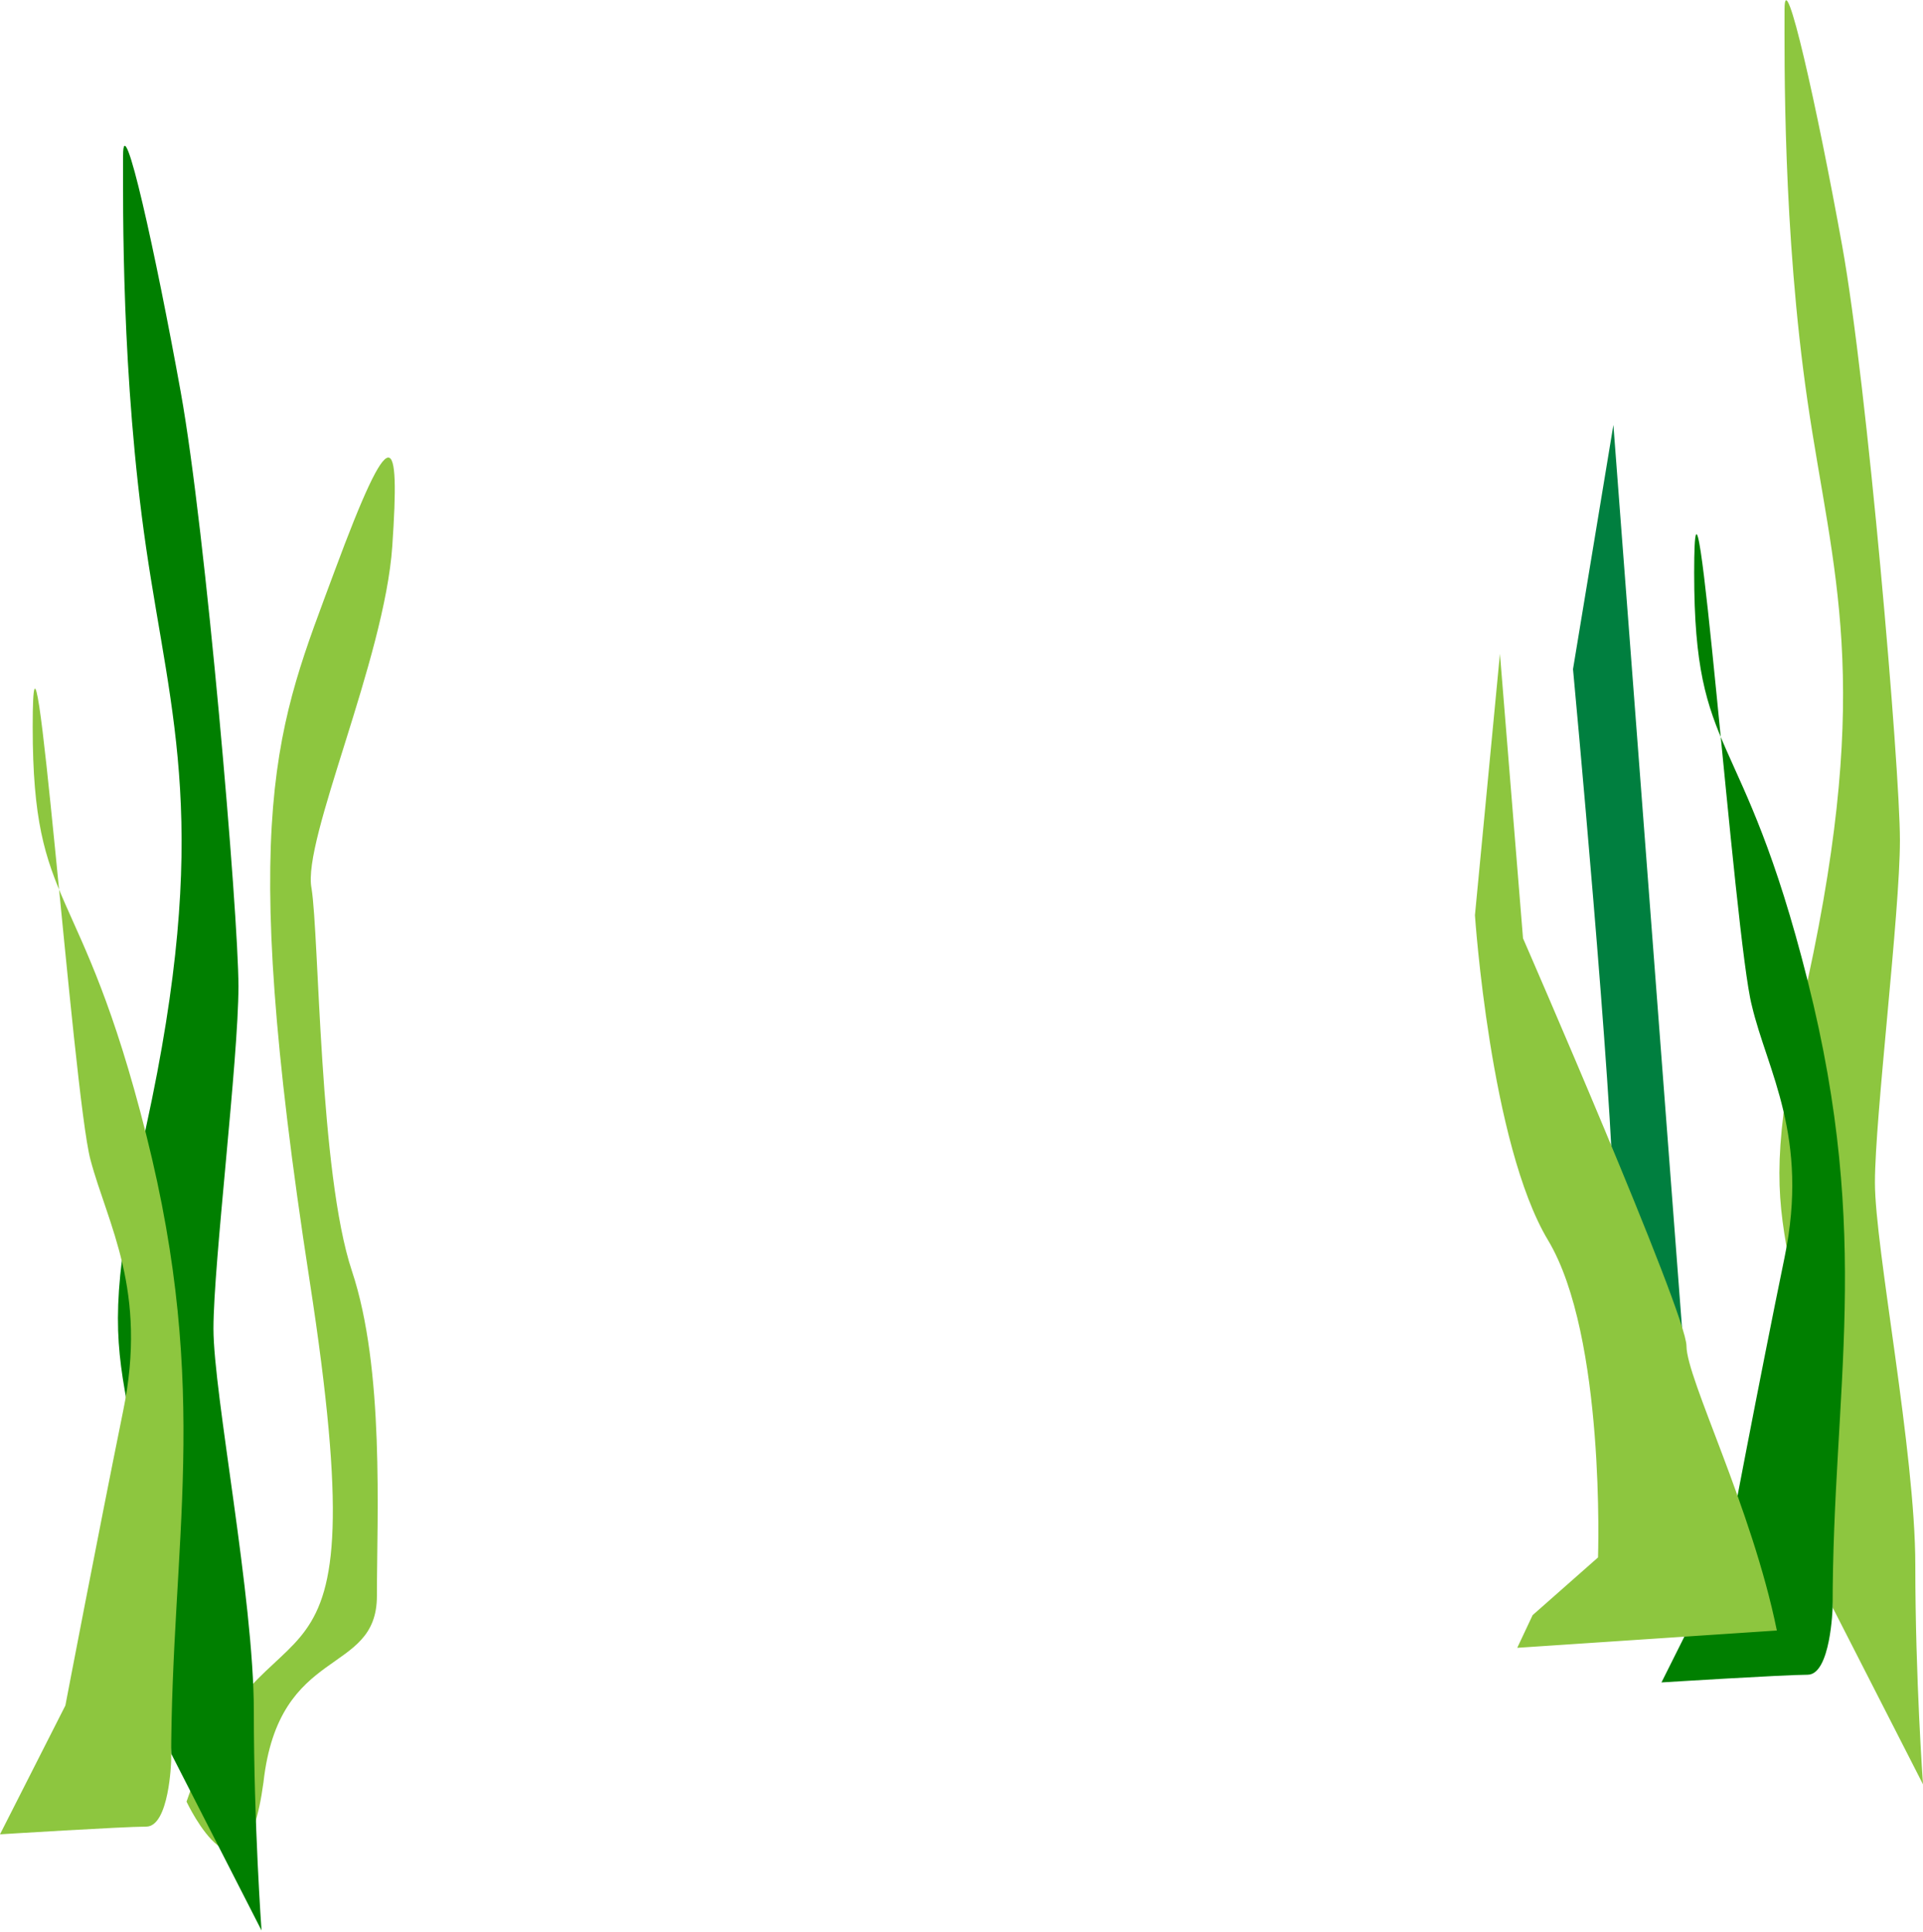 <?xml version="1.0" encoding="utf-8"?>
<!-- Generator: Adobe Illustrator 17.1.0, SVG Export Plug-In . SVG Version: 6.00 Build 0)  -->
<!DOCTYPE svg PUBLIC "-//W3C//DTD SVG 1.1//EN" "http://www.w3.org/Graphics/SVG/1.1/DTD/svg11.dtd">
<svg version="1.1" id="Layer_1" xmlns="http://www.w3.org/2000/svg" xmlns:xlink="http://www.w3.org/1999/xlink" x="0px" y="0px"
	 viewBox="0 0 100 100.5" enable-background="new 0 0 100 100.5" xml:space="preserve">
<title>green reeds</title>
<g>
	<title>Layer 1</title>
	<path id="svg_1" fill="#8DC63F" d="M9.7,93.7c4.2-12.3,10.2-2.5,6.4-27.1s-1.7-28.8,1.3-36.9s3.4-7.2,3-1.3s-4.7,15.3-4.2,17.8
		c0.4,2.5,0.4,14.8,2.1,19.9s1.3,12.7,1.3,16.9s-5.1,2.5-5.9,9.7C12.7,100.1,9.7,93.7,9.7,93.7z"/>
	<path id="svg_2" fill="#007F00" d="M8.9,91.2C7.6,68.7,4.2,74.2,7.6,58.6s1.3-21.2,0-30.1S6.4,10.7,6.4,8.1s1.7,5.1,3,12.3
		s3,27.1,3,30.9c0,3.8-1.3,14.4-1.3,17.8s2.1,14,2.1,19.9s0.4,11.4,0.4,11.4L8.9,91.2z"/>
	<path id="svg_3" fill="#8DC63F" d="M8.9,91.6C8.9,80.2,11,72.5,7.6,59S1.7,47.5,1.7,37.8s2.1,19.1,3,22.5s3,6.8,1.7,13.1
		c-1.3,6.4-3,15.3-3,15.3L0,95.4c0,0,6.4-0.4,7.6-0.4S8.9,91.6,8.9,91.6z"/>
	<path id="svg_4" fill="#8DC63F" d="M95.3,83.6c-1.3-22.5-4.7-16.9-1.3-32.6s1.3-21.2,0-30.1S92.8,3,92.8,0.5s1.7,5.1,3,12.3
		s3,27.1,3,30.9c0,3.8-1.3,14.4-1.3,17.8s2.1,14,2.1,19.9s0.4,11.4,0.4,11.4L95.3,83.6z"/>
	<path id="svg_5" fill="#007F00" d="M95.3,83.6c0-11.4,2.1-19.1-1.3-32.6s-5.9-11.4-5.9-21.2s2.1,19.1,3,22.5
		c0.8,3.4,3,6.8,1.7,13.1s-3,15.3-3,15.3l-3.4,6.8c0,0,6.4-0.4,7.6-0.4S95.3,83.6,95.3,83.6z"/>
	<path id="svg_6" fill="#007F3F" d="M83.9,62.8c0-5.5-2.1-28-2.1-28l2.1-12.7l3.8,50L83.9,62.8z"/>
	<path id="svg_7" fill="#8DC63F" d="M92.4,84.8c-1.3-6.4-4.7-13.1-4.7-14.8s-8.5-21.2-8.5-21.2L78,34l-1.3,13.6
		c0,0,0.8,11.9,3.8,16.9S83.1,81,83.1,81l-3.4,3l-0.8,1.7L92.4,84.8z"/>
</g>
</svg>

